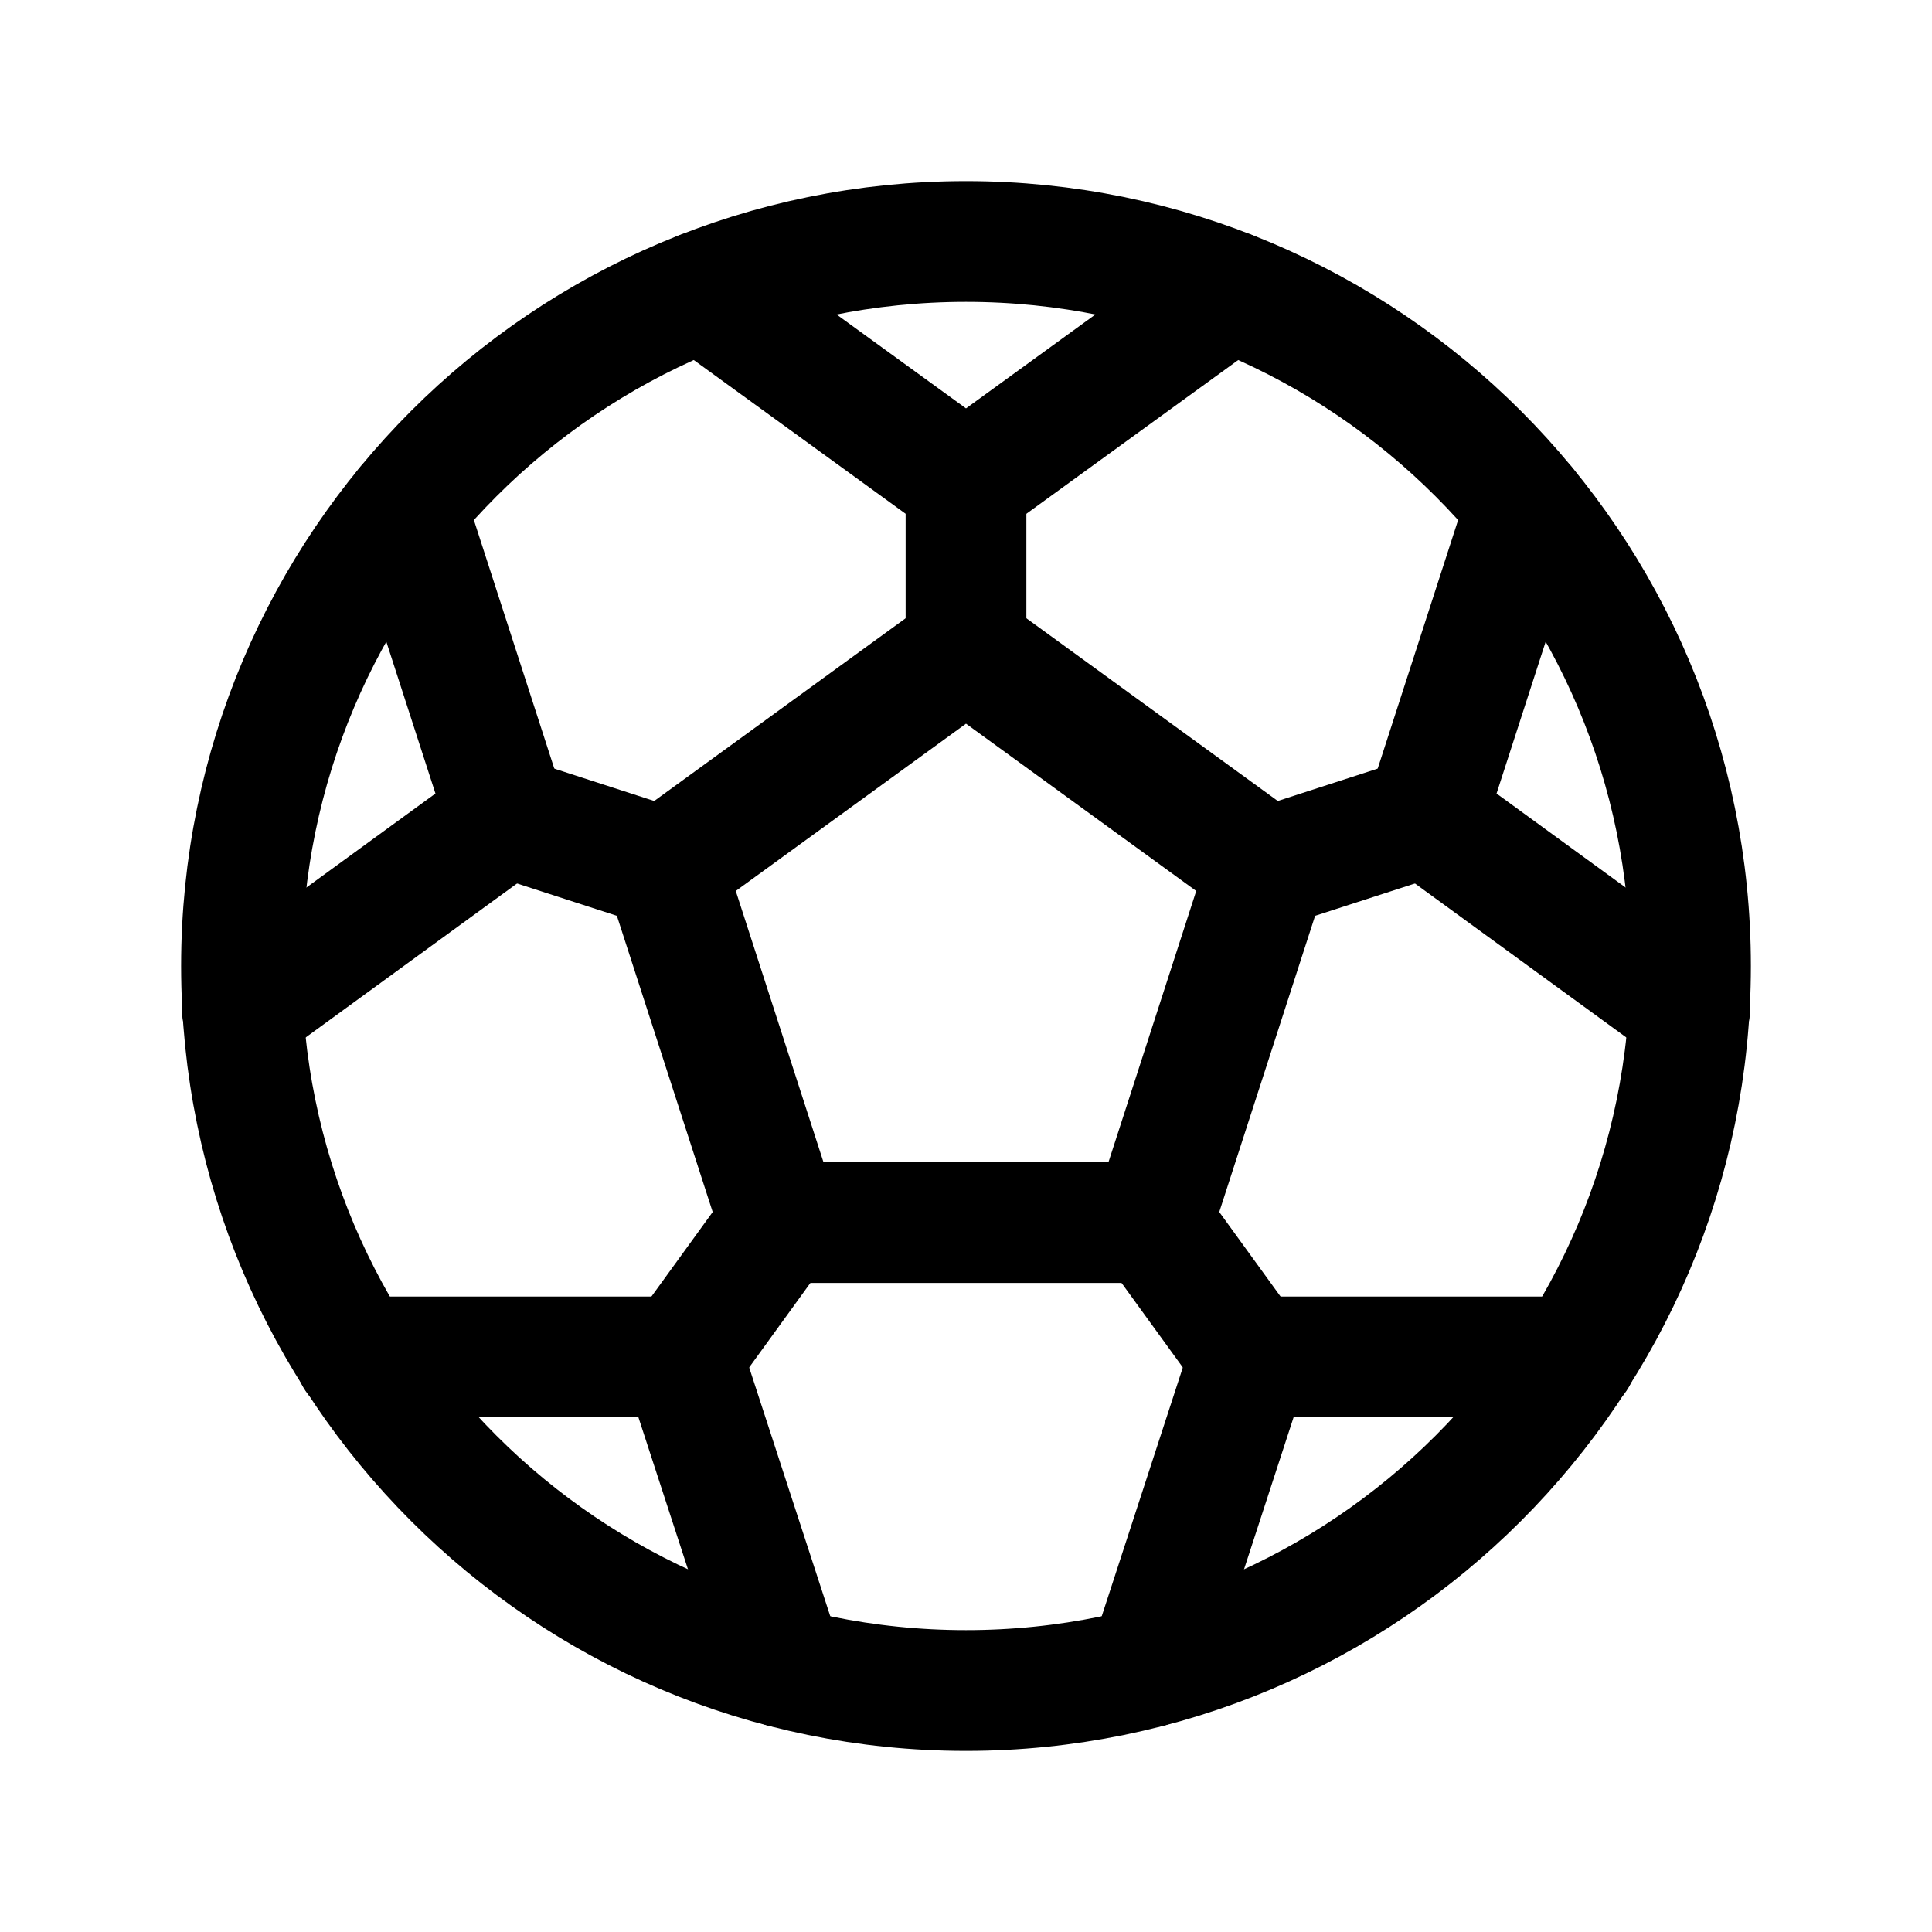 <svg width="32" height="32" viewBox="0 0 32 32" fill="none" xmlns="http://www.w3.org/2000/svg">
<path d="M16 28C22.627 28 28 22.627 28 16C28 9.373 22.627 4 16 4C9.373 4 4 9.373 4 16C4 22.627 9.373 28 16 28Z" stroke="black" stroke-width="2" stroke-linecap="round" stroke-linejoin="round"/>
<path d="M16 10.75L11.012 14.375L12.912 20.25H19.087L20.988 14.375L16 10.75Z" stroke="black" stroke-width="2" stroke-linecap="round" stroke-linejoin="round"/>
<path d="M16 8V10.75" stroke="black" stroke-width="2" stroke-linecap="round" stroke-linejoin="round"/>
<path d="M20.375 4.825L16 8L11.625 4.825" stroke="black" stroke-width="2" stroke-linecap="round" stroke-linejoin="round"/>
<path d="M8.387 13.525L11.012 14.375" stroke="black" stroke-width="2" stroke-linecap="round" stroke-linejoin="round"/>
<path d="M6.725 8.388L8.387 13.525L4.012 16.712" stroke="black" stroke-width="2" stroke-linecap="round" stroke-linejoin="round"/>
<path d="M11.3 22.475L12.912 20.25" stroke="black" stroke-width="2" stroke-linecap="round" stroke-linejoin="round"/>
<path d="M5.887 22.475H11.3L12.975 27.613" stroke="black" stroke-width="2" stroke-linecap="round" stroke-linejoin="round"/>
<path d="M20.7 22.475L19.087 20.25" stroke="black" stroke-width="2" stroke-linecap="round" stroke-linejoin="round"/>
<path d="M19.025 27.613L20.7 22.475H26.112" stroke="black" stroke-width="2" stroke-linecap="round" stroke-linejoin="round"/>
<path d="M23.613 13.525L20.988 14.375" stroke="black" stroke-width="2" stroke-linecap="round" stroke-linejoin="round"/>
<path d="M27.988 16.712L23.613 13.525L25.275 8.388" stroke="black" stroke-width="2" stroke-linecap="round" stroke-linejoin="round"/>
</svg>
